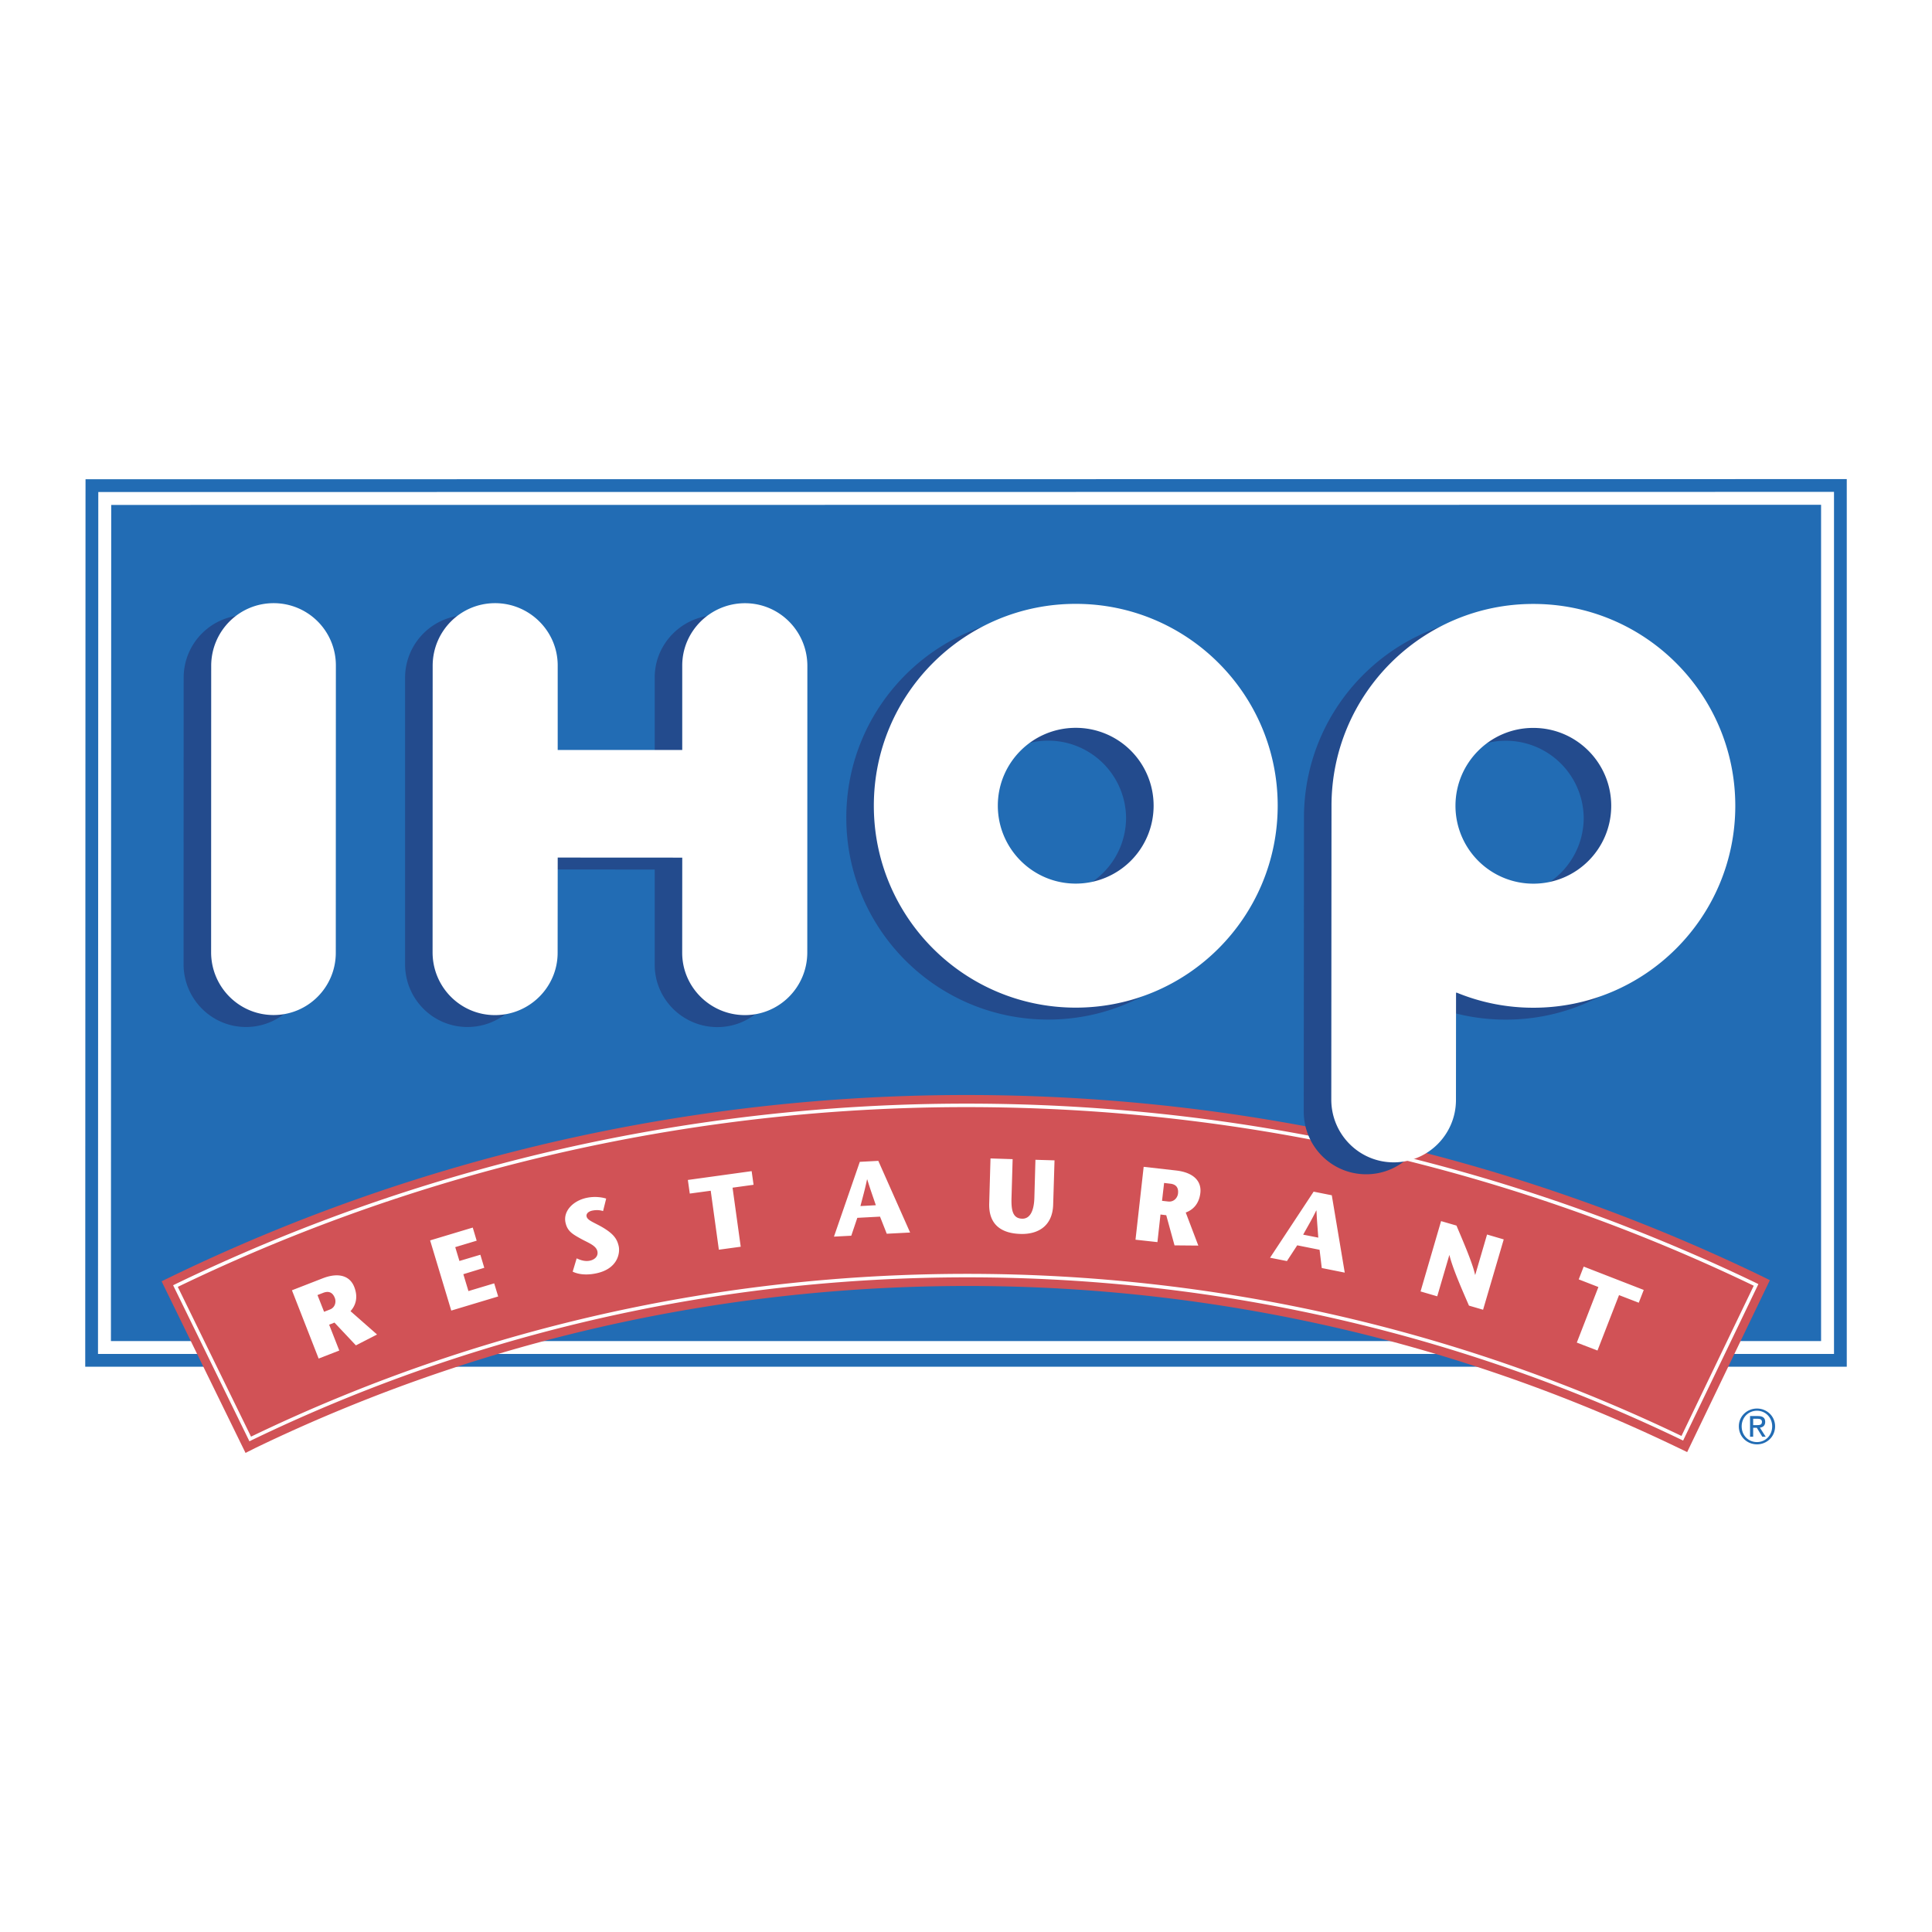 <svg xmlns="http://www.w3.org/2000/svg" width="2500" height="2500" viewBox="0 0 192.756 192.756"><path fill-rule="evenodd" clip-rule="evenodd" fill="#fff" d="M0 0h192.756v192.756H0V0z"/><path d="M173.766 142.305c0-.885.672-1.557 1.529-1.557.844 0 1.516.672 1.516 1.557 0 .907-.672 1.572-1.516 1.572-.857 0-1.529-.665-1.529-1.572zm1.529 1.799c.971 0 1.807-.757 1.807-1.799 0-1.025-.836-1.776-1.807-1.776-.982 0-1.812.751-1.812 1.776-.001 1.042.829 1.799 1.812 1.799zm-.381-1.657h.361l.551.899h.34l-.58-.907c.297-.042.529-.205.529-.573 0-.404-.238-.587-.729-.587h-.783v2.067h.311v-.899zm0-.262v-.636h.432c.213 0 .445.048.445.303 0 .313-.232.333-.502.333h-.375z" fill-rule="evenodd" clip-rule="evenodd" fill="#226cb4"/><path fill="#226cb4" d="M184.252 49.719V136.358H8.504v-1.918l.028-84.707.002-1.917 1.917-.002 171.883-.014h1.918v1.919z"/><path d="M181.689 133.796V50.363l-170.594.014-.028 83.419h170.622zm1.29-84.077v85.366H9.778v-.644l.028-84.708.002-.642.642-.002 171.883-.014h.645v.644h.001z" fill="#fff"/><path d="M25.469 144.469l-.012.004-.032.018-.929.466-.46-.938-7.462-15.257-.453-.928.935-.453a181.44 181.44 0 0 1 31.567-11.797c2.114-.57 4.265-1.112 6.446-1.618a183.34 183.34 0 0 1 41.354-4.716h.052c20.399 0 40.032 3.35 58.356 9.526a179.238 179.238 0 0 1 10.547 3.922 181.574 181.574 0 0 1 10.229 4.546l.014.004.043.022.914.457-.439.911-7.361 15.301-.449.936-.932-.449a162.537 162.537 0 0 0-33.955-11.933 164.194 164.194 0 0 0-36.913-4.19h-.052c-18.323 0-35.944 3.009-52.381 8.558a160.87 160.87 0 0 0-9.463 3.53 159.894 159.894 0 0 0-9.164 4.078z" fill="#d15256"/><path d="M25.045 143.335a161.469 161.469 0 0 1 9.133-4.064 162.402 162.402 0 0 1 9.533-3.555c16.563-5.591 34.313-8.623 52.763-8.623h.052a165.497 165.497 0 0 1 37.183 4.225 163.682 163.682 0 0 1 34.053 11.947l7.209-14.988a179.573 179.573 0 0 0-20.522-8.358c-18.199-6.136-37.701-9.461-57.975-9.461h-.052a181.961 181.961 0 0 0-47.488 6.29 180.215 180.215 0 0 0-31.196 11.644l7.307 14.943zm.04.365l-.042.02-.157.08-.078-.158-7.461-15.257-.076-.156.156-.076a180.712 180.712 0 0 1 37.835-13.35 182.475 182.475 0 0 1 41.161-4.694h.052c20.309 0 39.844 3.332 58.083 9.481a176.724 176.724 0 0 1 10.496 3.905 180.824 180.824 0 0 1 10.182 4.521l.002.002.045.022.152.076-.074.152L168 143.569l-.074.158-.158-.076a163.432 163.432 0 0 0-28.344-10.55c-1.908-.512-3.84-.998-5.789-1.447a165.156 165.156 0 0 0-37.106-4.213h-.052c-18.416 0-36.127 3.024-52.654 8.604a162.618 162.618 0 0 0-18.733 7.652l-.005.003z" fill="#fff"/><path d="M96.805 81.579a7.772 7.772 0 0 1 15.543 0 7.766 7.766 0 0 1-7.768 7.767 7.767 7.767 0 0 1-7.775-7.767zm7.775 20.144c11.115 0 20.143-9.013 20.15-20.144 0-11.122-9.021-20.142-20.145-20.149-11.128 0-20.149 9.021-20.149 20.144-.006 11.13 9.014 20.149 20.144 20.149zM142.465 81.587a7.771 7.771 0 0 1 15.541 0c0 4.291-3.482 7.773-7.768 7.773-4.297-.006-7.773-3.482-7.773-7.773zm.135 18.657a20.234 20.234 0 0 0 7.633 1.484c11.123.009 20.141-9.011 20.15-20.135 0-11.123-9.02-20.15-20.145-20.15-11.123-.006-20.141 9.021-20.141 20.144l-.023 29.354c.023 3.434 2.789 6.216 6.232 6.216 3.426 0 6.201-2.782 6.201-6.216l.014-10.705.079.008zM30.757 67.583a6.204 6.204 0 0 0-6.204-6.215c-3.434 0-6.209 2.782-6.229 6.215l-.008 28.667c.028 3.426 2.798 6.215 6.231 6.215a6.201 6.201 0 0 0 6.201-6.215l.009-28.667zM52.896 86.749l-.006 9.507c0 3.428-2.825 6.209-6.253 6.209-3.432 0-6.201-2.781-6.221-6.215V67.583c.02-3.426 2.795-6.209 6.229-6.209s6.251 2.784 6.251 6.209v8.433l12.425.006v-8.433c0-3.432 2.826-6.216 6.26-6.216s6.202 2.784 6.224 6.224l-.008 28.667c-.02 3.426-2.795 6.21-6.229 6.21-3.428 0-6.251-2.784-6.246-6.218v-9.501l-12.426-.006z" fill-rule="evenodd" clip-rule="evenodd" fill="#234b8d"/><path d="M99.553 80.377c0-4.291 3.484-7.761 7.775-7.761a7.762 7.762 0 0 1 7.768 7.767 7.769 7.769 0 0 1-7.768 7.775c-4.291 0-7.775-3.484-7.775-7.781zm7.767 20.155c11.137 0 20.148-9.019 20.156-20.149 0-11.122-9.02-20.136-20.143-20.136-11.13-.006-20.15 9.007-20.15 20.13-.005 11.128 9.014 20.149 20.137 20.155zM145.213 80.391c0-4.291 3.482-7.775 7.773-7.767 4.291 0 7.766 3.482 7.766 7.773s-3.475 7.767-7.766 7.767a7.768 7.768 0 0 1-7.773-7.773zm.135 18.649a20.041 20.041 0 0 0 7.639 1.501c11.123 0 20.143-9.014 20.143-20.144 0-11.123-9.012-20.142-20.143-20.142-11.123-.008-20.143 9.019-20.143 20.142l-.021 29.348c.021 3.434 2.789 6.223 6.23 6.223 3.428 0 6.203-2.789 6.209-6.217l.008-10.711h.078zM33.51 66.393a6.204 6.204 0 0 0-6.209-6.215c-3.434 0-6.202 2.775-6.23 6.209l-.008 28.667c.028 3.434 2.798 6.216 6.231 6.216s6.208-2.776 6.208-6.216l.008-28.661zM55.643 85.559l-.008 9.501c0 3.434-2.818 6.218-6.252 6.218-3.434 0-6.201-2.784-6.224-6.224l.008-28.661c.02-3.44 2.79-6.215 6.229-6.215 3.428 0 6.246 2.782 6.246 6.215v8.433h12.425V66.4c0-3.434 2.826-6.217 6.26-6.217s6.202 2.784 6.224 6.217l-.008 28.667c-.022 3.435-2.795 6.21-6.229 6.21-3.428 0-6.251-2.784-6.251-6.218l.006-9.493-12.426-.007zM32.334 130.878l.582-.228c.544-.21.636-.784.487-1.159-.261-.667-.742-.673-1.182-.496l-.546.213.659 1.67zm-3.207-2.146l3.039-1.183c1.599-.63 2.745-.269 3.179.852.409 1.039.134 1.854-.375 2.414l2.647 2.328-2.109 1.084-2.139-2.272-.53.211 1.011 2.577-2.059.801-2.664-6.812zM47.557 123.783l-2.138.644.418 1.381 2.089-.622.39 1.302-2.089.639.509 1.684 2.569-.771.398 1.309-4.681 1.408-2.109-7.002 4.254-1.28.39 1.308zM60.167 120.831c-.319-.112-.708-.127-1.104-.042-.417.1-.596.347-.538.579.084.398.757.597 1.592 1.084 1.105.658 1.453 1.154 1.615 1.898.135.631-.064 2.217-2.209 2.684-.835.183-1.714.169-2.386-.162l.397-1.325c.353.163.82.339 1.331.228.431-.093.849-.412.736-.936-.128-.574-.907-.843-1.58-1.211-.885-.489-1.409-.771-1.6-1.648-.249-1.141.737-2.168 2.082-2.465.907-.199 1.692-.028 1.975.07l-.311 1.246zM71.721 124.683l-.813-5.883-2.089.283-.191-1.359 6.364-.879.191 1.361-2.096.289.815 5.891-2.181.297zM87.629 115.819l3.173 7.15-2.33.121-.672-1.706-2.266.12-.602 1.784-1.728.091 2.579-7.462 1.846-.098zm-.246 4.426c-.291-.857-.538-1.537-.857-2.571h-.022c-.219 1.056-.432 1.771-.658 2.655l1.537-.084zM101.031 115.649l-.111 3.823c-.043 1.316.135 2.095 1.062 2.117.736.02 1.176-.694 1.217-2.081l.107-3.796 1.904.057-.135 4.417c-.064 2.188-1.572 2.975-3.244 2.924-1.867-.048-3.207-.877-3.137-3.059l.129-4.473 2.208.071zM115.936 119.806l.625.07c.58.063.926-.403.969-.793.084-.723-.34-.949-.807-.991l-.58-.07-.207 1.784zm-1.832-3.392l3.234.366c1.715.193 2.555 1.042 2.422 2.238-.127 1.105-.752 1.7-1.459 1.955l1.254 3.299-2.373-.021-.826-3.009-.574-.07-.305 2.754-2.188-.241.815-7.271zM132.873 119.253l1.293 7.717-2.293-.459-.219-1.82-2.23-.445-1.027 1.571-1.684-.333 4.348-6.592 1.812.361zm-1.346 4.226c-.064-.893-.135-1.621-.184-2.705h-.023c-.473.97-.863 1.607-1.303 2.408l1.51.297zM147.967 130.673l-1.408-.411c-.682-1.577-1.615-3.675-1.947-5.034l-.014-.006-1.205 4.112-1.664-.487 2.047-7.017 1.535.445c.652 1.538 1.631 3.802 1.855 4.907l.021.006 1.176-4.02 1.664.487-2.06 7.018zM157.318 133.95l2.155-5.543-1.963-.764.496-1.275 5.99 2.33-.496 1.275-1.969-.759-2.15 5.529-2.063-.793z" fill-rule="evenodd" clip-rule="evenodd" fill="#fff"/></svg>